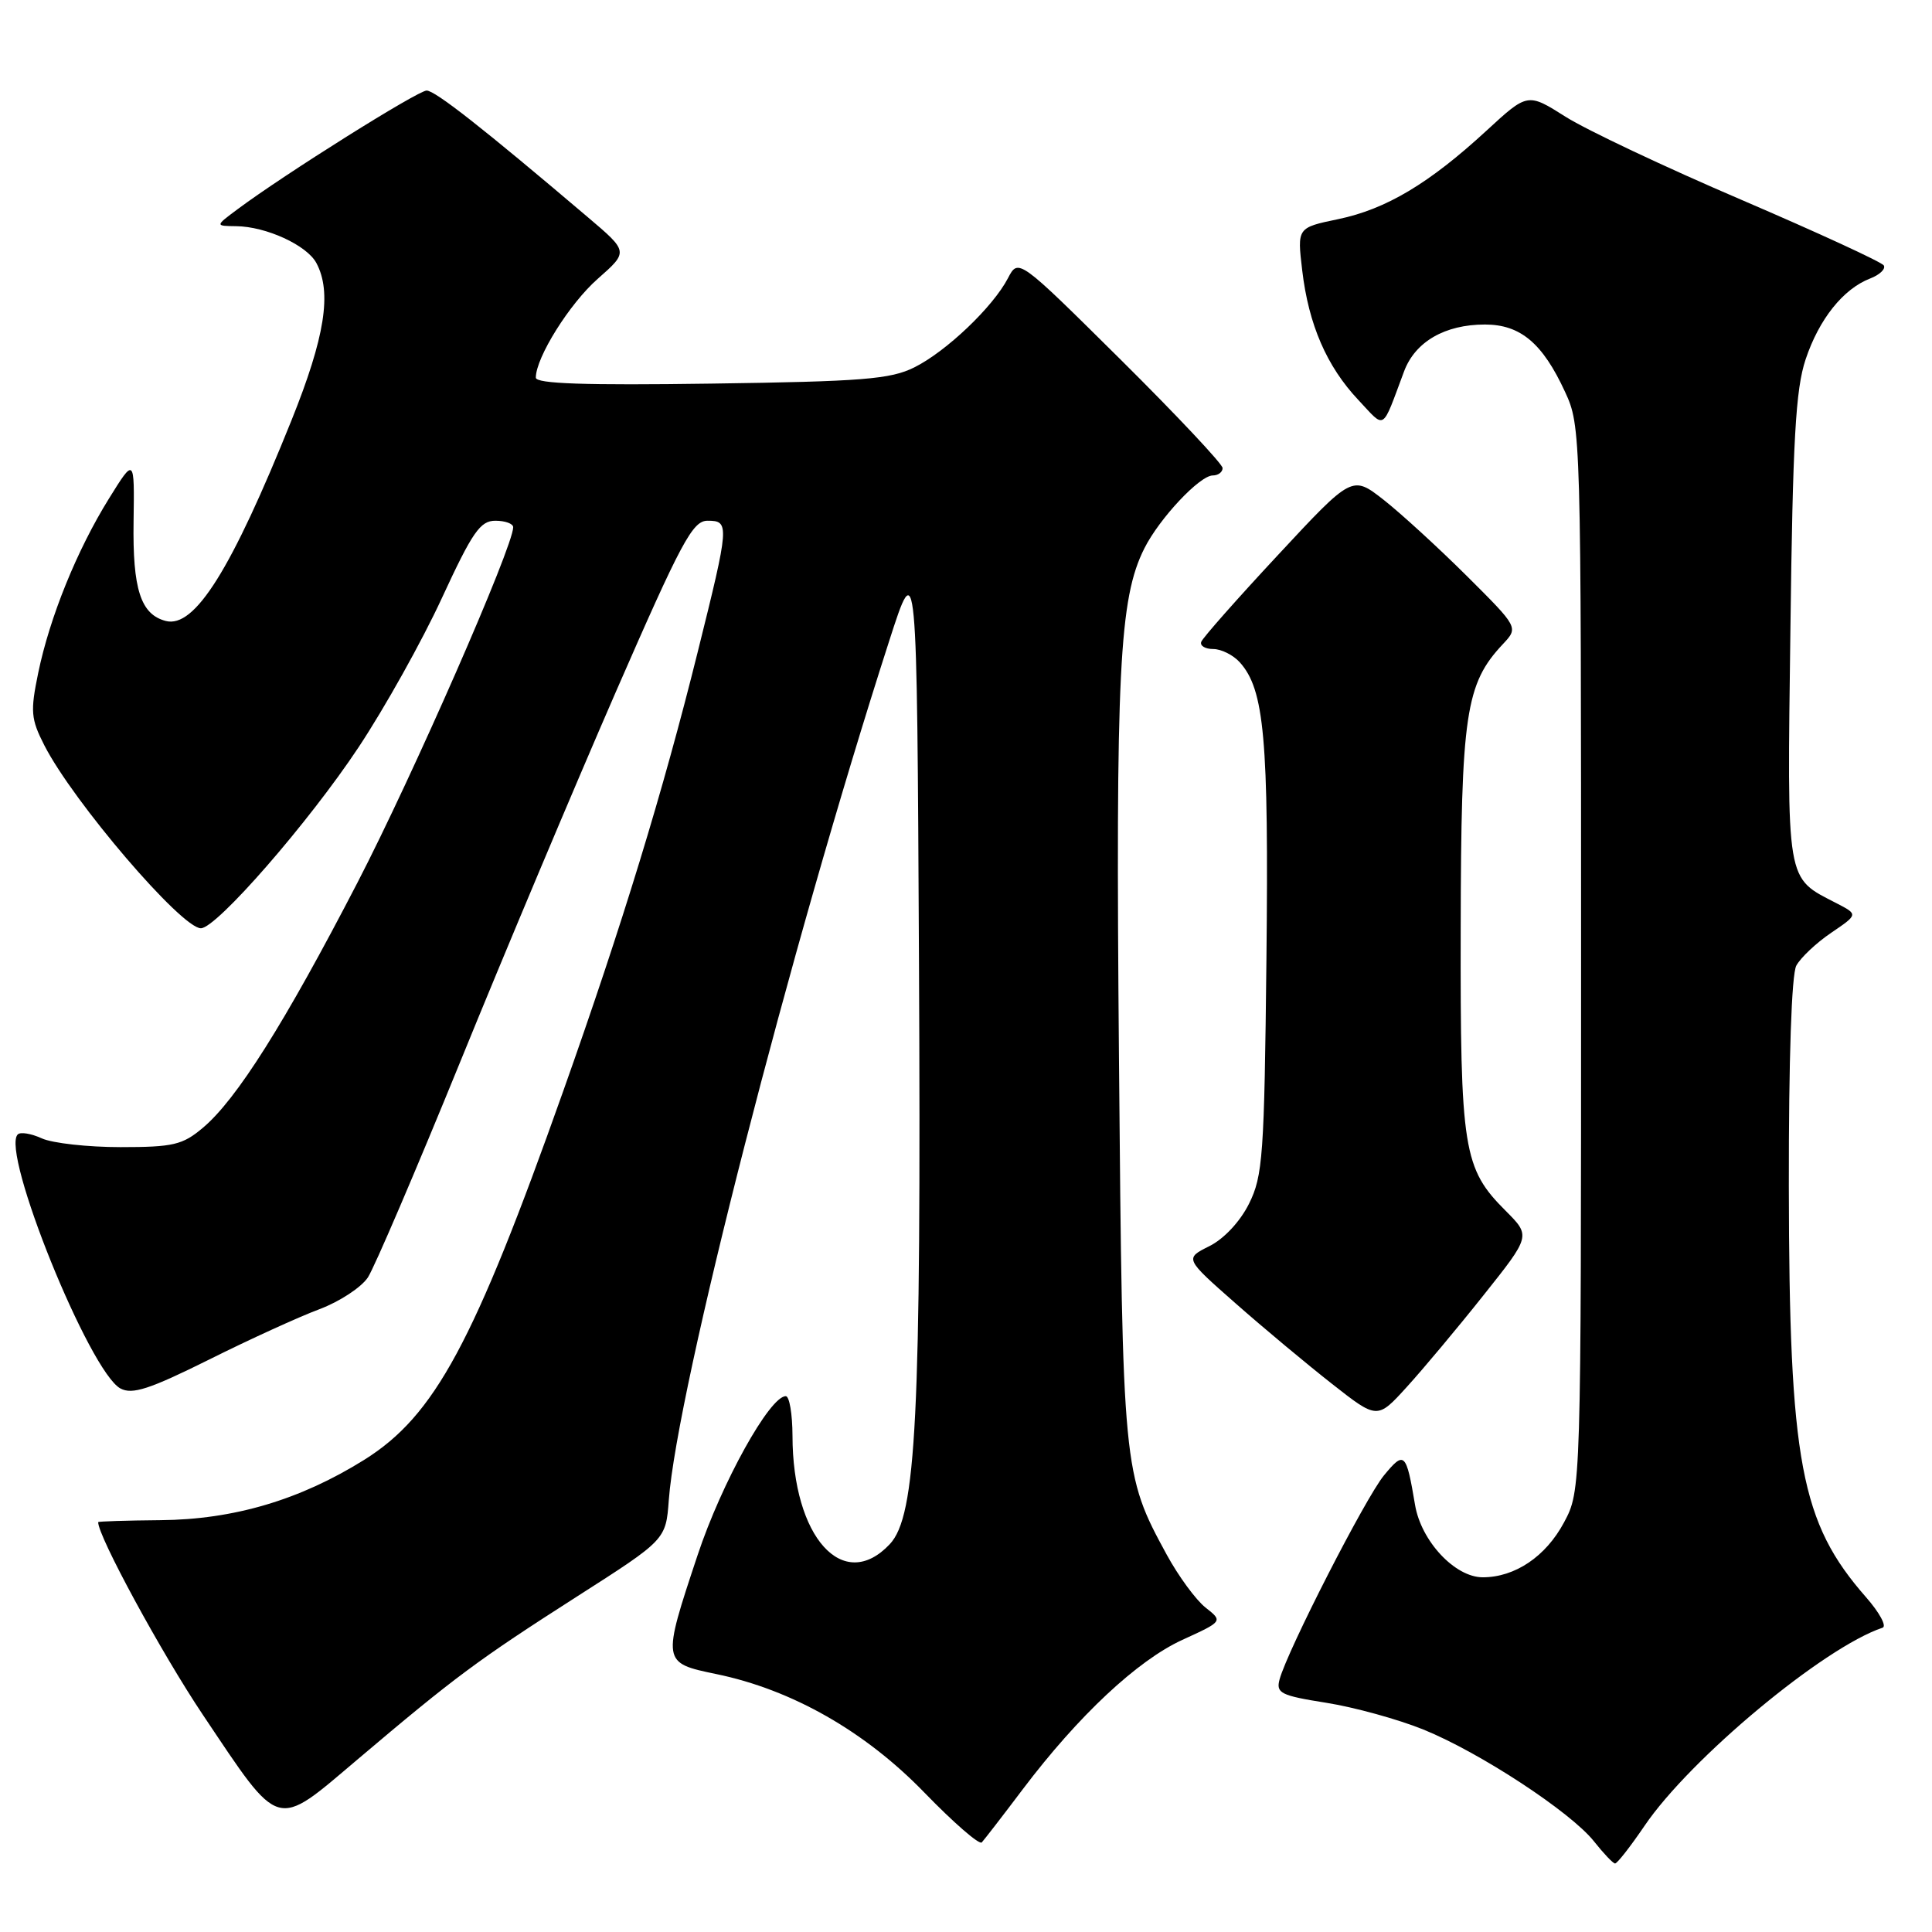 <?xml version="1.0" encoding="UTF-8" standalone="no"?>
<!DOCTYPE svg PUBLIC "-//W3C//DTD SVG 1.1//EN" "http://www.w3.org/Graphics/SVG/1.1/DTD/svg11.dtd" >
<svg xmlns="http://www.w3.org/2000/svg" xmlns:xlink="http://www.w3.org/1999/xlink" version="1.1" viewBox="0 0 256 256">
 <g >
 <path fill="currentColor"
d=" M 217.91 241.93 C 223.96 233.01 241.66 218.28 249.45 215.68 C 250.03 215.49 249.04 213.67 247.26 211.64 C 238.59 201.76 237.08 193.75 237.03 157.18 C 237.01 140.37 237.39 129.13 238.02 127.95 C 238.59 126.90 240.66 124.94 242.64 123.60 C 246.22 121.17 246.22 121.17 243.36 119.69 C 236.59 116.19 236.80 117.44 237.24 83.34 C 237.55 58.29 237.93 51.59 239.25 47.63 C 241.03 42.29 244.23 38.28 247.81 36.90 C 249.08 36.41 249.89 35.63 249.61 35.17 C 249.33 34.72 240.86 30.82 230.80 26.50 C 220.73 22.19 210.23 17.23 207.46 15.48 C 202.42 12.29 202.42 12.29 196.96 17.32 C 189.36 24.32 183.66 27.72 177.31 29.04 C 171.88 30.17 171.88 30.17 172.55 35.83 C 173.40 43.02 175.80 48.55 179.99 53.00 C 183.64 56.88 183.03 57.26 186.05 49.20 C 187.52 45.28 191.46 43.00 196.76 43.00 C 201.46 43.00 204.40 45.47 207.37 51.91 C 209.48 56.45 209.50 57.23 209.50 127.00 C 209.50 197.50 209.50 197.50 207.24 201.73 C 204.83 206.24 200.75 209.00 196.47 209.00 C 192.79 209.00 188.30 204.20 187.50 199.40 C 186.33 192.44 186.09 192.21 183.38 195.50 C 180.92 198.49 170.59 218.69 169.55 222.53 C 169.06 224.35 169.69 224.67 175.75 225.63 C 179.46 226.22 185.24 227.81 188.60 229.17 C 196.10 232.21 208.15 240.12 211.22 244.00 C 212.48 245.59 213.72 246.90 214.00 246.92 C 214.28 246.94 216.03 244.69 217.91 241.93 Z  M 135.52 237.09 C 142.89 227.34 150.70 220.03 156.67 217.29 C 162.05 214.83 162.05 214.83 159.74 213.01 C 158.46 212.00 156.15 208.85 154.59 205.99 C 148.79 195.34 148.74 194.81 148.27 140.31 C 147.82 88.89 148.29 79.29 151.64 72.65 C 153.63 68.69 158.97 63.00 160.70 63.00 C 161.41 63.00 162.00 62.56 162.00 62.02 C 162.00 61.49 155.91 55.01 148.47 47.63 C 134.94 34.22 134.94 34.22 133.56 36.86 C 131.58 40.67 125.38 46.58 121.15 48.68 C 118.01 50.25 114.28 50.55 94.25 50.83 C 77.55 51.07 71.00 50.85 71.00 50.04 C 71.00 47.37 75.48 40.21 79.22 36.93 C 83.28 33.35 83.28 33.35 77.89 28.78 C 64.01 16.99 57.66 12.00 56.53 12.00 C 55.37 12.00 37.70 23.08 31.47 27.73 C 28.50 29.94 28.50 29.94 31.28 29.97 C 35.26 30.01 40.66 32.49 41.92 34.85 C 44.00 38.73 43.06 44.66 38.63 55.68 C 30.66 75.51 25.79 83.28 21.96 82.28 C 18.64 81.41 17.56 78.08 17.70 69.06 C 17.82 60.62 17.82 60.62 14.44 66.06 C 10.20 72.88 6.58 81.81 5.06 89.18 C 4.01 94.27 4.09 95.26 5.87 98.75 C 9.69 106.23 24.04 123.00 26.62 123.00 C 28.69 123.00 40.93 108.95 47.51 99.02 C 50.98 93.79 55.95 84.89 58.55 79.25 C 62.60 70.49 63.63 69.00 65.64 69.00 C 66.94 69.00 68.00 69.39 68.00 69.86 C 68.00 72.43 54.70 102.78 47.34 117.00 C 37.72 135.58 31.35 145.69 26.88 149.44 C 24.19 151.71 22.96 152.00 15.97 152.00 C 11.64 152.00 6.95 151.48 5.54 150.84 C 4.14 150.20 2.70 149.96 2.35 150.32 C 0.06 152.60 11.87 181.79 15.96 183.98 C 17.53 184.82 19.81 184.08 27.71 180.15 C 33.09 177.46 39.68 174.46 42.34 173.47 C 45.00 172.47 47.88 170.58 48.75 169.26 C 49.61 167.94 55.12 155.08 60.99 140.68 C 66.85 126.28 76.12 104.26 81.57 91.75 C 90.29 71.77 91.77 69.00 93.75 69.00 C 96.69 69.00 96.66 69.48 92.47 86.31 C 87.84 104.94 82.45 122.54 74.64 144.55 C 62.76 178.04 57.61 187.58 48.27 193.43 C 39.77 198.74 30.98 201.35 21.26 201.43 C 16.72 201.47 13.01 201.59 13.01 201.69 C 12.95 203.49 21.40 219.05 26.88 227.22 C 37.26 242.70 36.38 242.44 47.37 233.14 C 60.37 222.13 63.31 219.96 76.48 211.53 C 88.23 204.02 88.23 204.02 88.62 198.76 C 89.71 184.12 104.70 125.64 117.80 85.00 C 121.50 73.50 121.50 73.50 121.77 127.50 C 122.07 187.82 121.42 200.86 117.90 204.61 C 111.73 211.17 105.02 203.70 105.01 190.25 C 105.00 187.36 104.60 185.00 104.12 185.00 C 101.99 185.00 95.61 196.51 92.44 206.05 C 87.70 220.30 87.71 220.33 94.90 221.82 C 104.94 223.89 114.63 229.41 122.50 237.54 C 126.35 241.51 129.76 244.48 130.09 244.13 C 130.41 243.78 132.86 240.62 135.52 237.09 Z  M 196.57 171.63 C 202.83 163.77 202.83 163.77 199.52 160.45 C 193.88 154.82 193.49 152.38 193.55 123.00 C 193.60 94.61 194.19 90.62 199.14 85.35 C 201.21 83.14 201.21 83.14 194.36 76.32 C 190.59 72.57 185.63 68.03 183.34 66.23 C 179.17 62.97 179.17 62.97 169.34 73.54 C 163.93 79.35 159.35 84.53 159.17 85.05 C 158.98 85.57 159.70 86.00 160.76 86.00 C 161.82 86.00 163.40 86.79 164.27 87.75 C 167.54 91.37 168.12 97.87 167.81 127.01 C 167.53 153.14 167.33 155.83 165.50 159.50 C 164.32 161.87 162.17 164.17 160.23 165.13 C 156.97 166.76 156.97 166.76 163.73 172.71 C 167.45 175.99 173.20 180.78 176.50 183.37 C 182.50 188.08 182.50 188.08 186.40 183.79 C 188.55 181.43 193.13 175.96 196.57 171.63 Z "/>
</g>
</svg>